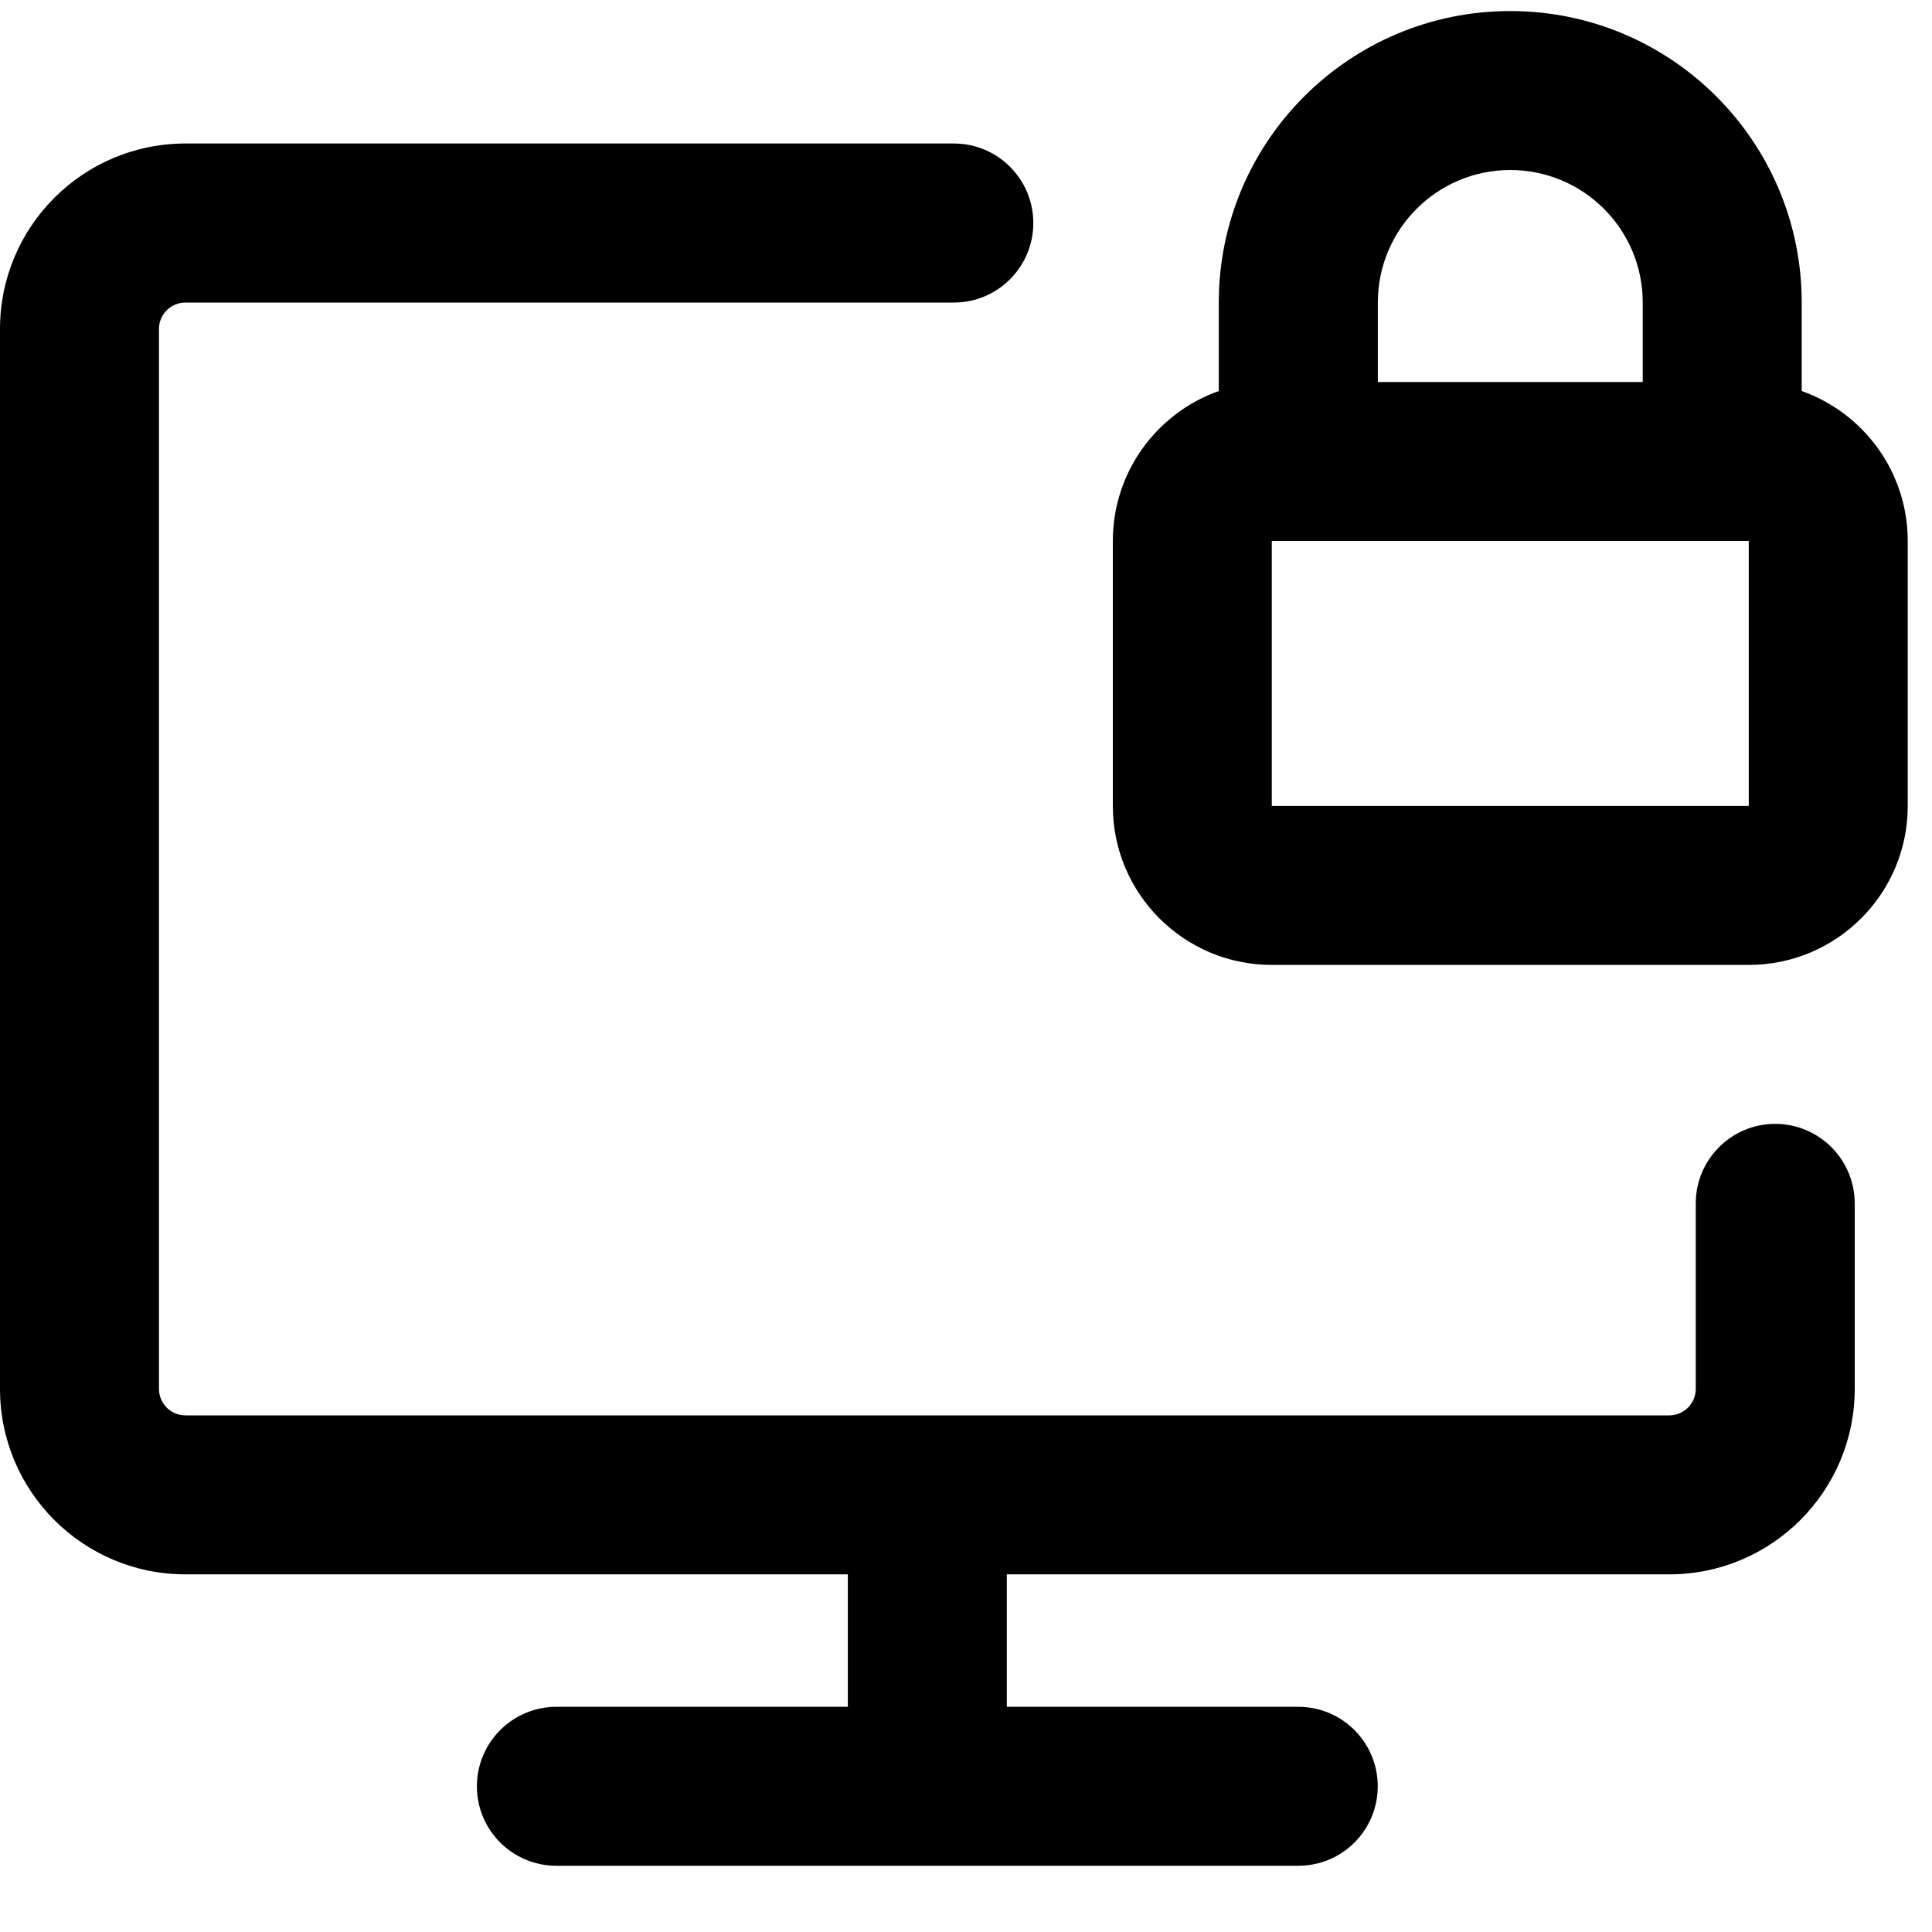 <svg width="25" height="25" viewBox="0 0 25 25" fill="none" xmlns="http://www.w3.org/2000/svg">
<path fill-rule="evenodd" clip-rule="evenodd" d="M19.543 0.143C17.46 0.143 15.771 1.832 15.771 3.915V5.06C14.972 5.343 14.4 6.105 14.4 7V10.429C14.4 11.565 15.321 12.486 16.457 12.486H22.629C23.765 12.486 24.686 11.565 24.686 10.429V7C24.686 6.105 24.113 5.343 23.314 5.06V3.915C23.314 1.832 21.626 0.143 19.543 0.143ZM21.257 3.915V4.943H17.829V3.915C17.829 2.968 18.596 2.2 19.543 2.2C20.49 2.2 21.257 2.968 21.257 3.915ZM16.457 7H16.8H22.286H22.629V10.429L16.457 10.429V7ZM2.057 4.257C2.057 4.068 2.21 3.915 2.4 3.915H12H12.343C12.911 3.915 13.371 3.454 13.371 2.886C13.371 2.318 12.911 1.857 12.343 1.857H12H2.4C1.074 1.857 -0 2.932 -0 4.257V17.972C-0 19.297 1.074 20.372 2.4 20.372H10.971V22.086H7.2C6.632 22.086 6.171 22.547 6.171 23.115C6.171 23.683 6.632 24.143 7.2 24.143H12H16.8C17.368 24.143 17.828 23.683 17.828 23.115C17.828 22.547 17.368 22.086 16.8 22.086H13.028V20.372H21.6C22.925 20.372 24 19.297 24 17.972V15.572C24 15.004 23.539 14.543 22.971 14.543C22.403 14.543 21.943 15.004 21.943 15.572V17.972C21.943 18.161 21.789 18.315 21.6 18.315H12H2.4C2.21 18.315 2.057 18.161 2.057 17.972V4.257Z" fill="black"/>
</svg>
